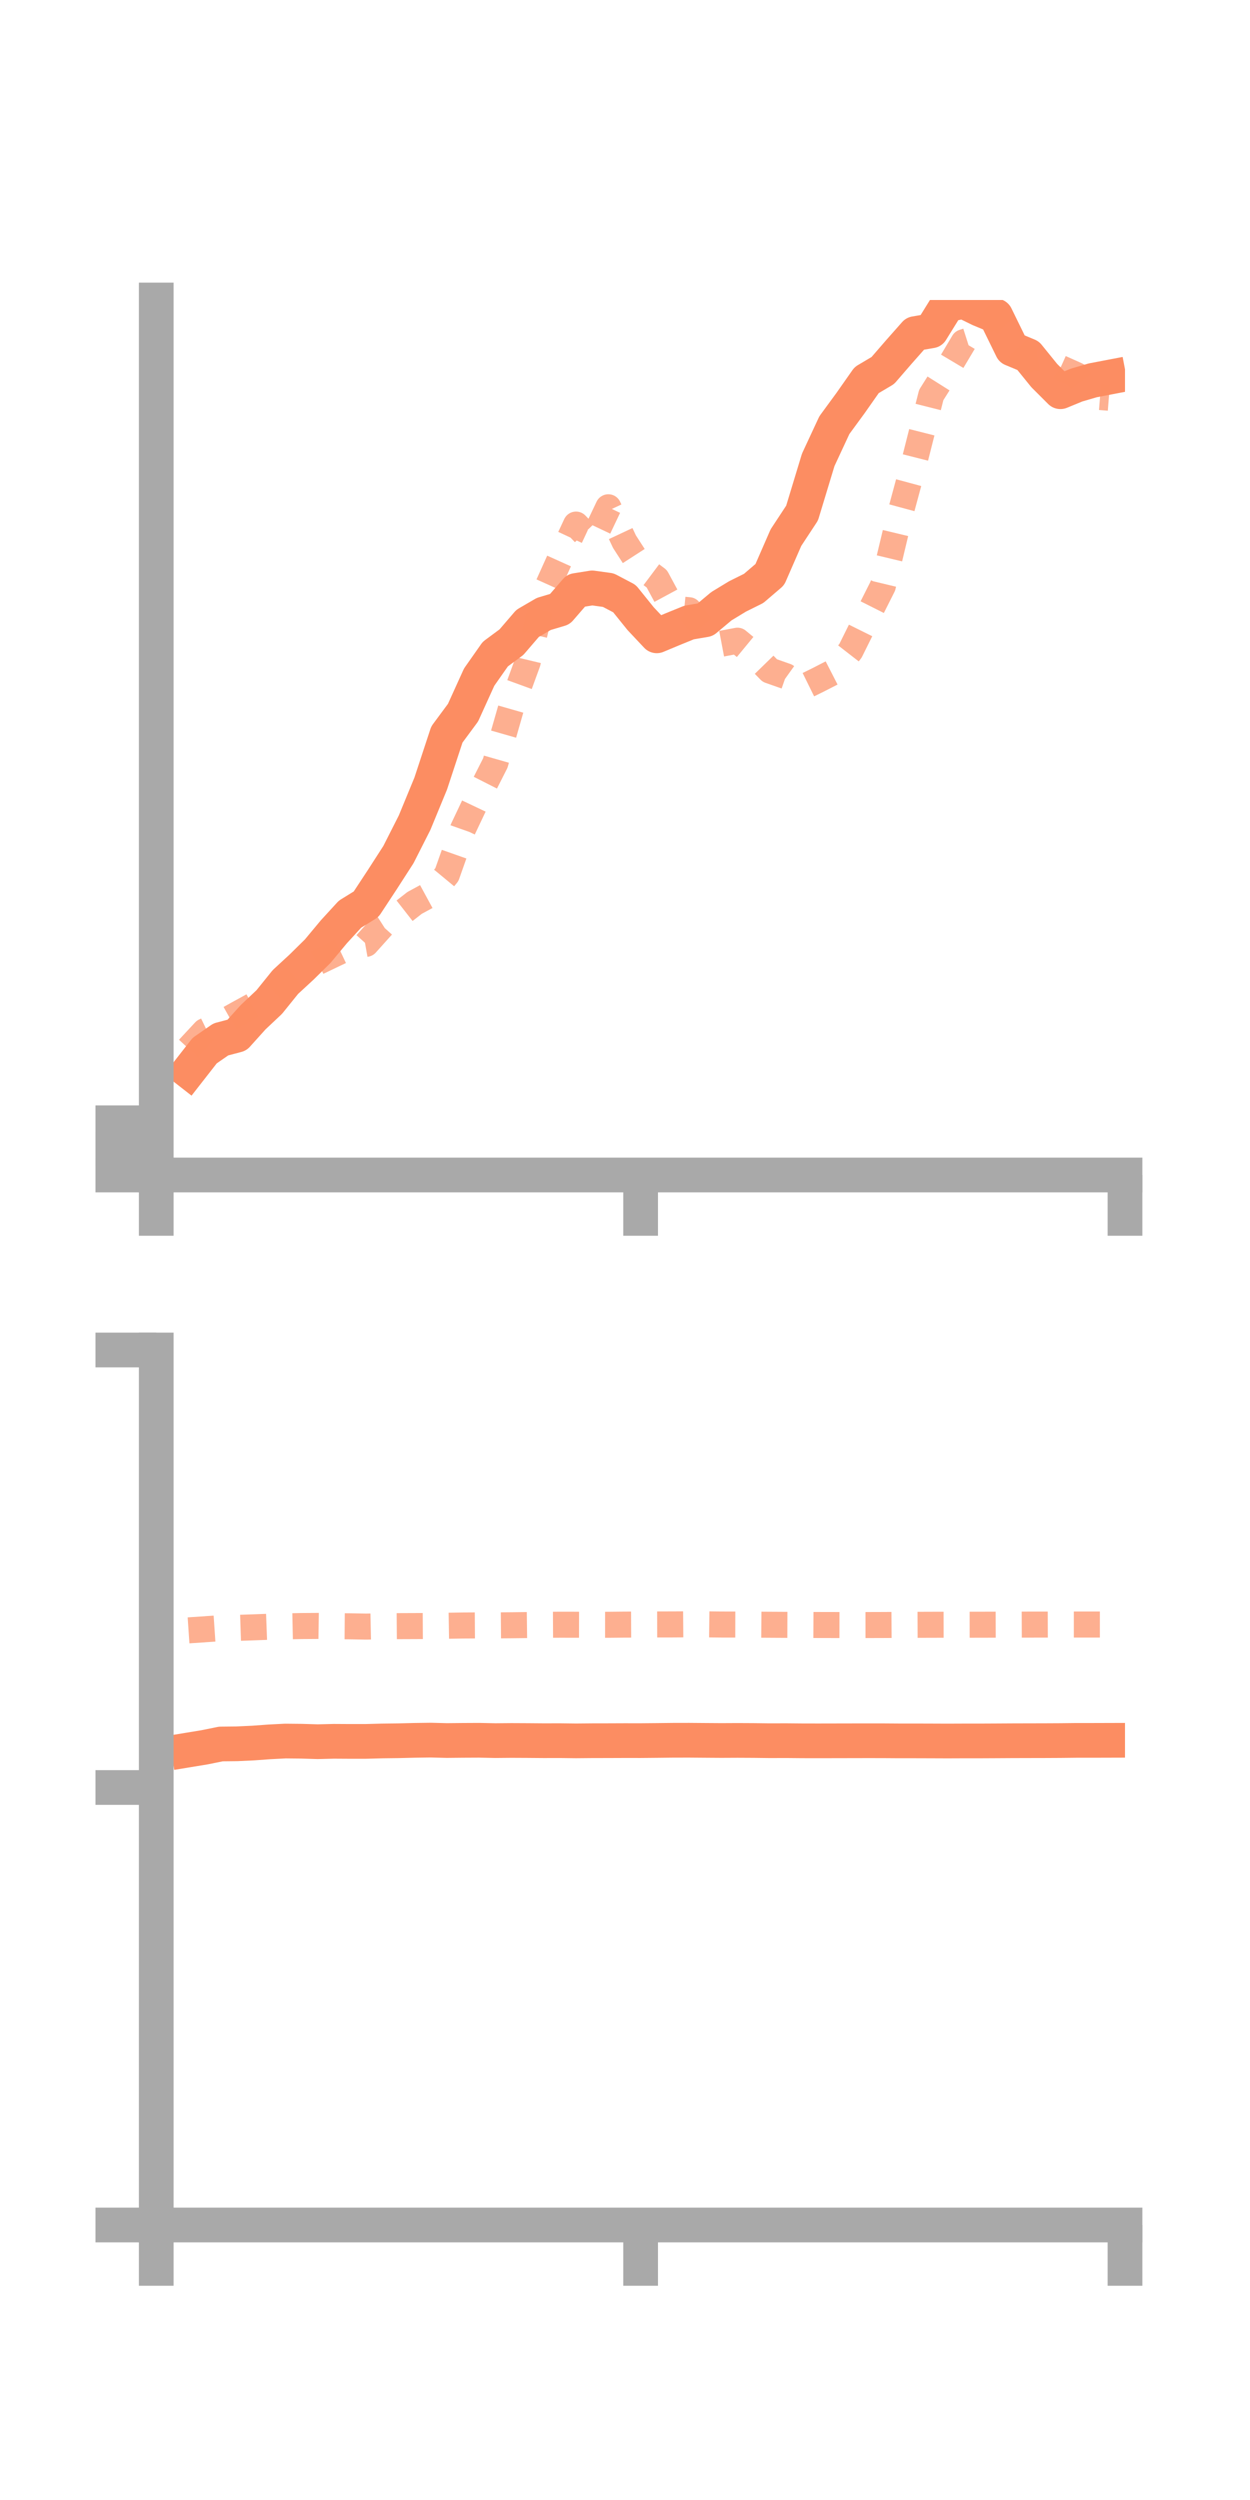 <?xml version="1.0" encoding="utf-8" standalone="no"?>
<!DOCTYPE svg PUBLIC "-//W3C//DTD SVG 1.1//EN"
  "http://www.w3.org/Graphics/SVG/1.1/DTD/svg11.dtd">
<!-- Created with matplotlib (https://matplotlib.org/) -->
<svg height="144pt" version="1.1" viewBox="0 0 72 144" width="72pt" xmlns="http://www.w3.org/2000/svg" xmlns:xlink="http://www.w3.org/1999/xlink">
 <defs>
  <style type="text/css">*{stroke-linecap:butt;stroke-linejoin:round;}</style>
 </defs>
 <g id="figure_1">
  <g id="patch_1">
   <path d="M 0 144 
L 72 144 
L 72 0 
L 0 0 
z
" style="fill:none;"/>
  </g>
  <g id="axes_1">
   <g id="patch_2">
    <path d="M 9 67.68 
L 64.8 67.68 
L 64.8 17.28 
L 9 17.28 
z
" style="fill:none;"/>
   </g>
   <g id="matplotlib.axis_1">
    <g id="xtick_1">
     <g id="line2d_1">
      <defs>
       <path d="M 0 0 
L 0 3.5 
" id="md20ca44d2a" style="stroke:#a9a9a9;stroke-width:2;"/>
      </defs>
      <g>
       <use style="fill:#a9a9a9;stroke:#a9a9a9;stroke-width:2;" x="9" xlink:href="#md20ca44d2a" y="67.68"/>
      </g>
     </g>
    </g>
    <g id="xtick_2">
     <g id="line2d_2">
      <g>
       <use style="fill:#a9a9a9;stroke:#a9a9a9;stroke-width:2;" x="36.9" xlink:href="#md20ca44d2a" y="67.68"/>
      </g>
     </g>
    </g>
    <g id="xtick_3">
     <g id="line2d_3">
      <g>
       <use style="fill:#a9a9a9;stroke:#a9a9a9;stroke-width:2;" x="64.8" xlink:href="#md20ca44d2a" y="67.68"/>
      </g>
     </g>
    </g>
   </g>
   <g id="matplotlib.axis_2">
    <g id="ytick_1">
     <g id="line2d_4">
      <defs>
       <path d="M 0 0 
L -3.5 0 
" id="mc05c40eeff" style="stroke:#a9a9a9;stroke-width:2;"/>
      </defs>
      <g>
       <use style="fill:#a9a9a9;stroke:#a9a9a9;stroke-width:2;" x="9" xlink:href="#mc05c40eeff" y="67.68"/>
      </g>
     </g>
    </g>
    <g id="ytick_2">
     <g id="line2d_5">
      <g>
       <use style="fill:#a9a9a9;stroke:#a9a9a9;stroke-width:2;" x="9" xlink:href="#mc05c40eeff" y="66.175"/>
      </g>
     </g>
    </g>
    <g id="ytick_3">
     <g id="line2d_6">
      <g>
       <use style="fill:#a9a9a9;stroke:#a9a9a9;stroke-width:2;" x="9" xlink:href="#mc05c40eeff" y="64.671"/>
      </g>
     </g>
    </g>
   </g>
   <g id="line2d_7">
    <path clip-path="url(#pc69f73b9bc)" d="M 10.86 61.706 
L 11.79 60.515 
L 12.72 59.87 
L 13.65 59.625 
L 14.58 58.592 
L 15.51 57.716 
L 16.44 56.563 
L 17.37 55.705 
L 18.3 54.789 
L 19.23 53.672 
L 20.16 52.657 
L 21.09 52.082 
L 22.02 50.668 
L 22.95 49.224 
L 23.88 47.389 
L 24.81 45.133 
L 25.74 42.308 
L 26.67 41.05 
L 27.6 39.002 
L 28.53 37.677 
L 29.46 36.988 
L 30.39 35.906 
L 31.32 35.364 
L 32.25 35.086 
L 33.18 34.012 
L 34.11 33.863 
L 35.04 33.992 
L 35.97 34.481 
L 36.9 35.635 
L 37.83 36.624 
L 38.76 36.235 
L 39.69 35.857 
L 40.62 35.699 
L 41.55 34.92 
L 42.48 34.355 
L 43.41 33.893 
L 44.34 33.097 
L 45.27 30.967 
L 46.2 29.553 
L 47.13 26.487 
L 48.06 24.488 
L 48.99 23.218 
L 49.92 21.893 
L 50.85 21.342 
L 51.78 20.268 
L 52.71 19.216 
L 53.64 19.057 
L 54.57 17.557 
L 55.5 17.355 
L 56.43 17.812 
L 57.36 18.199 
L 58.29 20.099 
L 59.22 20.486 
L 60.15 21.634 
L 61.08 22.563 
L 62.01 22.18 
L 62.94 21.908 
L 63.87 21.73 
" style="fill:none;stroke:#fc8d62;stroke-linecap:square;stroke-width:2;"/>
   </g>
   <g id="line2d_8">
    <path clip-path="url(#pc69f73b9bc)" d="M 10.86 60.4 
L 11.79 59.4 
L 12.72 58.949 
L 13.65 58.428 
L 14.58 57.918 
L 15.51 57.557 
L 16.44 56.696 
L 17.37 55.983 
L 18.3 55.418 
L 19.23 54.971 
L 20.16 54.532 
L 21.09 54.366 
L 22.02 53.33 
L 22.95 52.735 
L 23.88 52.008 
L 24.81 51.503 
L 25.74 50.379 
L 26.67 47.747 
L 27.6 45.785 
L 28.53 43.951 
L 29.46 40.705 
L 30.39 38.157 
L 31.32 34.272 
L 32.25 32.208 
L 33.18 30.216 
L 34.11 31.181 
L 35.04 29.219 
L 35.97 31.2 
L 36.9 32.641 
L 37.83 33.338 
L 38.76 35.06 
L 39.69 35.149 
L 40.62 36.346 
L 41.55 37.08 
L 42.48 36.904 
L 43.41 37.67 
L 44.34 38.624 
L 45.27 38.951 
L 46.2 39.616 
L 47.13 39.158 
L 48.06 38.681 
L 48.99 37.483 
L 49.92 35.608 
L 50.85 33.761 
L 51.78 29.872 
L 52.71 26.427 
L 53.64 22.751 
L 54.57 21.277 
L 55.5 19.714 
L 56.43 19.418 
L 57.36 18.199 
L 58.29 19.697 
L 59.22 20.72 
L 60.15 20.534 
L 61.08 21.193 
L 62.01 21.61 
L 62.94 22.835 
L 63.87 22.909 
" style="fill:none;stroke:#fc8d62;stroke-dasharray:1.5,1.5;stroke-dashoffset:0;stroke-opacity:0.7;stroke-width:1.5;"/>
   </g>
   <g id="patch_3">
    <path d="M 9 67.68 
L 9 17.28 
" style="fill:none;stroke:#a9a9a9;stroke-linecap:square;stroke-linejoin:miter;stroke-width:2;"/>
   </g>
   <g id="patch_4">
    <path d="M 64.8 67.68 
L 64.8 17.28 
" style="fill:none;"/>
   </g>
   <g id="patch_5">
    <path d="M 9 67.68 
L 64.8 67.68 
" style="fill:none;stroke:#a9a9a9;stroke-linecap:square;stroke-linejoin:miter;stroke-width:2;"/>
   </g>
   <g id="patch_6">
    <path d="M 9 17.28 
L 64.8 17.28 
" style="fill:none;"/>
   </g>
  </g>
  <g id="axes_2">
   <g id="patch_7">
    <path d="M 9 128.16 
L 64.8 128.16 
L 64.8 77.76 
L 9 77.76 
z
" style="fill:none;"/>
   </g>
   <g id="matplotlib.axis_3">
    <g id="xtick_4">
     <g id="line2d_9">
      <g>
       <use style="fill:#a9a9a9;stroke:#a9a9a9;stroke-width:2;" x="9" xlink:href="#md20ca44d2a" y="128.16"/>
      </g>
     </g>
    </g>
    <g id="xtick_5">
     <g id="line2d_10">
      <g>
       <use style="fill:#a9a9a9;stroke:#a9a9a9;stroke-width:2;" x="36.9" xlink:href="#md20ca44d2a" y="128.16"/>
      </g>
     </g>
    </g>
    <g id="xtick_6">
     <g id="line2d_11">
      <g>
       <use style="fill:#a9a9a9;stroke:#a9a9a9;stroke-width:2;" x="64.8" xlink:href="#md20ca44d2a" y="128.16"/>
      </g>
     </g>
    </g>
   </g>
   <g id="matplotlib.axis_4">
    <g id="ytick_4">
     <g id="line2d_12">
      <g>
       <use style="fill:#a9a9a9;stroke:#a9a9a9;stroke-width:2;" x="9" xlink:href="#mc05c40eeff" y="128.16"/>
      </g>
     </g>
    </g>
    <g id="ytick_5">
     <g id="line2d_13">
      <g>
       <use style="fill:#a9a9a9;stroke:#a9a9a9;stroke-width:2;" x="9" xlink:href="#mc05c40eeff" y="102.96"/>
      </g>
     </g>
    </g>
    <g id="ytick_6">
     <g id="line2d_14">
      <g>
       <use style="fill:#a9a9a9;stroke:#a9a9a9;stroke-width:2;" x="9" xlink:href="#mc05c40eeff" y="77.76"/>
      </g>
     </g>
    </g>
   </g>
   <g id="line2d_15">
    <path clip-path="url(#p824ebcc7f8)" d="M 10.86 100.796 
L 11.79 100.643 
L 12.72 100.454 
L 13.65 100.443 
L 14.58 100.4 
L 15.51 100.332 
L 16.44 100.284 
L 17.37 100.294 
L 18.3 100.322 
L 19.23 100.299 
L 20.16 100.305 
L 21.09 100.304 
L 22.02 100.279 
L 22.95 100.267 
L 23.88 100.244 
L 24.81 100.231 
L 25.74 100.255 
L 26.67 100.245 
L 27.6 100.24 
L 28.53 100.26 
L 29.46 100.251 
L 30.39 100.256 
L 31.32 100.264 
L 32.25 100.262 
L 33.18 100.274 
L 34.11 100.265 
L 35.04 100.263 
L 35.97 100.259 
L 36.9 100.26 
L 37.83 100.251 
L 38.76 100.24 
L 39.69 100.238 
L 40.62 100.246 
L 41.55 100.253 
L 42.48 100.248 
L 43.41 100.253 
L 44.34 100.265 
L 45.27 100.262 
L 46.2 100.271 
L 47.13 100.273 
L 48.06 100.271 
L 48.99 100.269 
L 49.92 100.267 
L 50.85 100.268 
L 51.78 100.275 
L 52.71 100.275 
L 53.64 100.278 
L 54.57 100.282 
L 55.5 100.278 
L 56.43 100.278 
L 57.36 100.273 
L 58.29 100.267 
L 59.22 100.264 
L 60.15 100.262 
L 61.08 100.257 
L 62.01 100.246 
L 62.94 100.246 
L 63.87 100.243 
" style="fill:none;stroke:#fc8d62;stroke-linecap:square;stroke-width:2;"/>
   </g>
   <g id="line2d_16">
    <path clip-path="url(#p824ebcc7f8)" d="M 10.86 93.909 
L 11.79 93.846 
L 12.72 93.783 
L 13.65 93.767 
L 14.58 93.736 
L 15.51 93.701 
L 16.44 93.679 
L 17.37 93.66 
L 18.3 93.653 
L 19.23 93.667 
L 20.16 93.675 
L 21.09 93.692 
L 22.02 93.673 
L 22.95 93.666 
L 23.88 93.662 
L 24.81 93.657 
L 25.74 93.644 
L 26.67 93.629 
L 27.6 93.623 
L 28.53 93.623 
L 29.46 93.615 
L 30.39 93.603 
L 31.32 93.589 
L 32.25 93.584 
L 33.18 93.585 
L 34.11 93.587 
L 35.04 93.588 
L 35.97 93.578 
L 36.9 93.574 
L 37.83 93.569 
L 38.76 93.567 
L 39.69 93.56 
L 40.62 93.562 
L 41.55 93.573 
L 42.48 93.575 
L 43.41 93.579 
L 44.34 93.586 
L 45.27 93.592 
L 46.2 93.595 
L 47.13 93.6 
L 48.06 93.602 
L 48.99 93.604 
L 49.92 93.603 
L 50.85 93.6 
L 51.78 93.594 
L 52.71 93.591 
L 53.64 93.587 
L 54.57 93.585 
L 55.5 93.585 
L 56.43 93.584 
L 57.36 93.581 
L 58.29 93.581 
L 59.22 93.577 
L 60.15 93.576 
L 61.08 93.573 
L 62.01 93.573 
L 62.94 93.573 
L 63.87 93.573 
" style="fill:none;stroke:#fc8d62;stroke-dasharray:1.5,1.5;stroke-dashoffset:0;stroke-opacity:0.7;stroke-width:1.5;"/>
   </g>
   <g id="patch_8">
    <path d="M 9 128.16 
L 9 77.76 
" style="fill:none;stroke:#a9a9a9;stroke-linecap:square;stroke-linejoin:miter;stroke-width:2;"/>
   </g>
   <g id="patch_9">
    <path d="M 64.8 128.16 
L 64.8 77.76 
" style="fill:none;"/>
   </g>
   <g id="patch_10">
    <path d="M 9 128.16 
L 64.8 128.16 
" style="fill:none;stroke:#a9a9a9;stroke-linecap:square;stroke-linejoin:miter;stroke-width:2;"/>
   </g>
   <g id="patch_11">
    <path d="M 9 77.76 
L 64.8 77.76 
" style="fill:none;"/>
   </g>
  </g>
 </g>
 <defs>
  <clipPath id="pc69f73b9bc">
   <rect height="50.4" width="55.8" x="9" y="17.28"/>
  </clipPath>
  <clipPath id="p824ebcc7f8">
   <rect height="50.4" width="55.8" x="9" y="77.76"/>
  </clipPath>
 </defs>
</svg>

